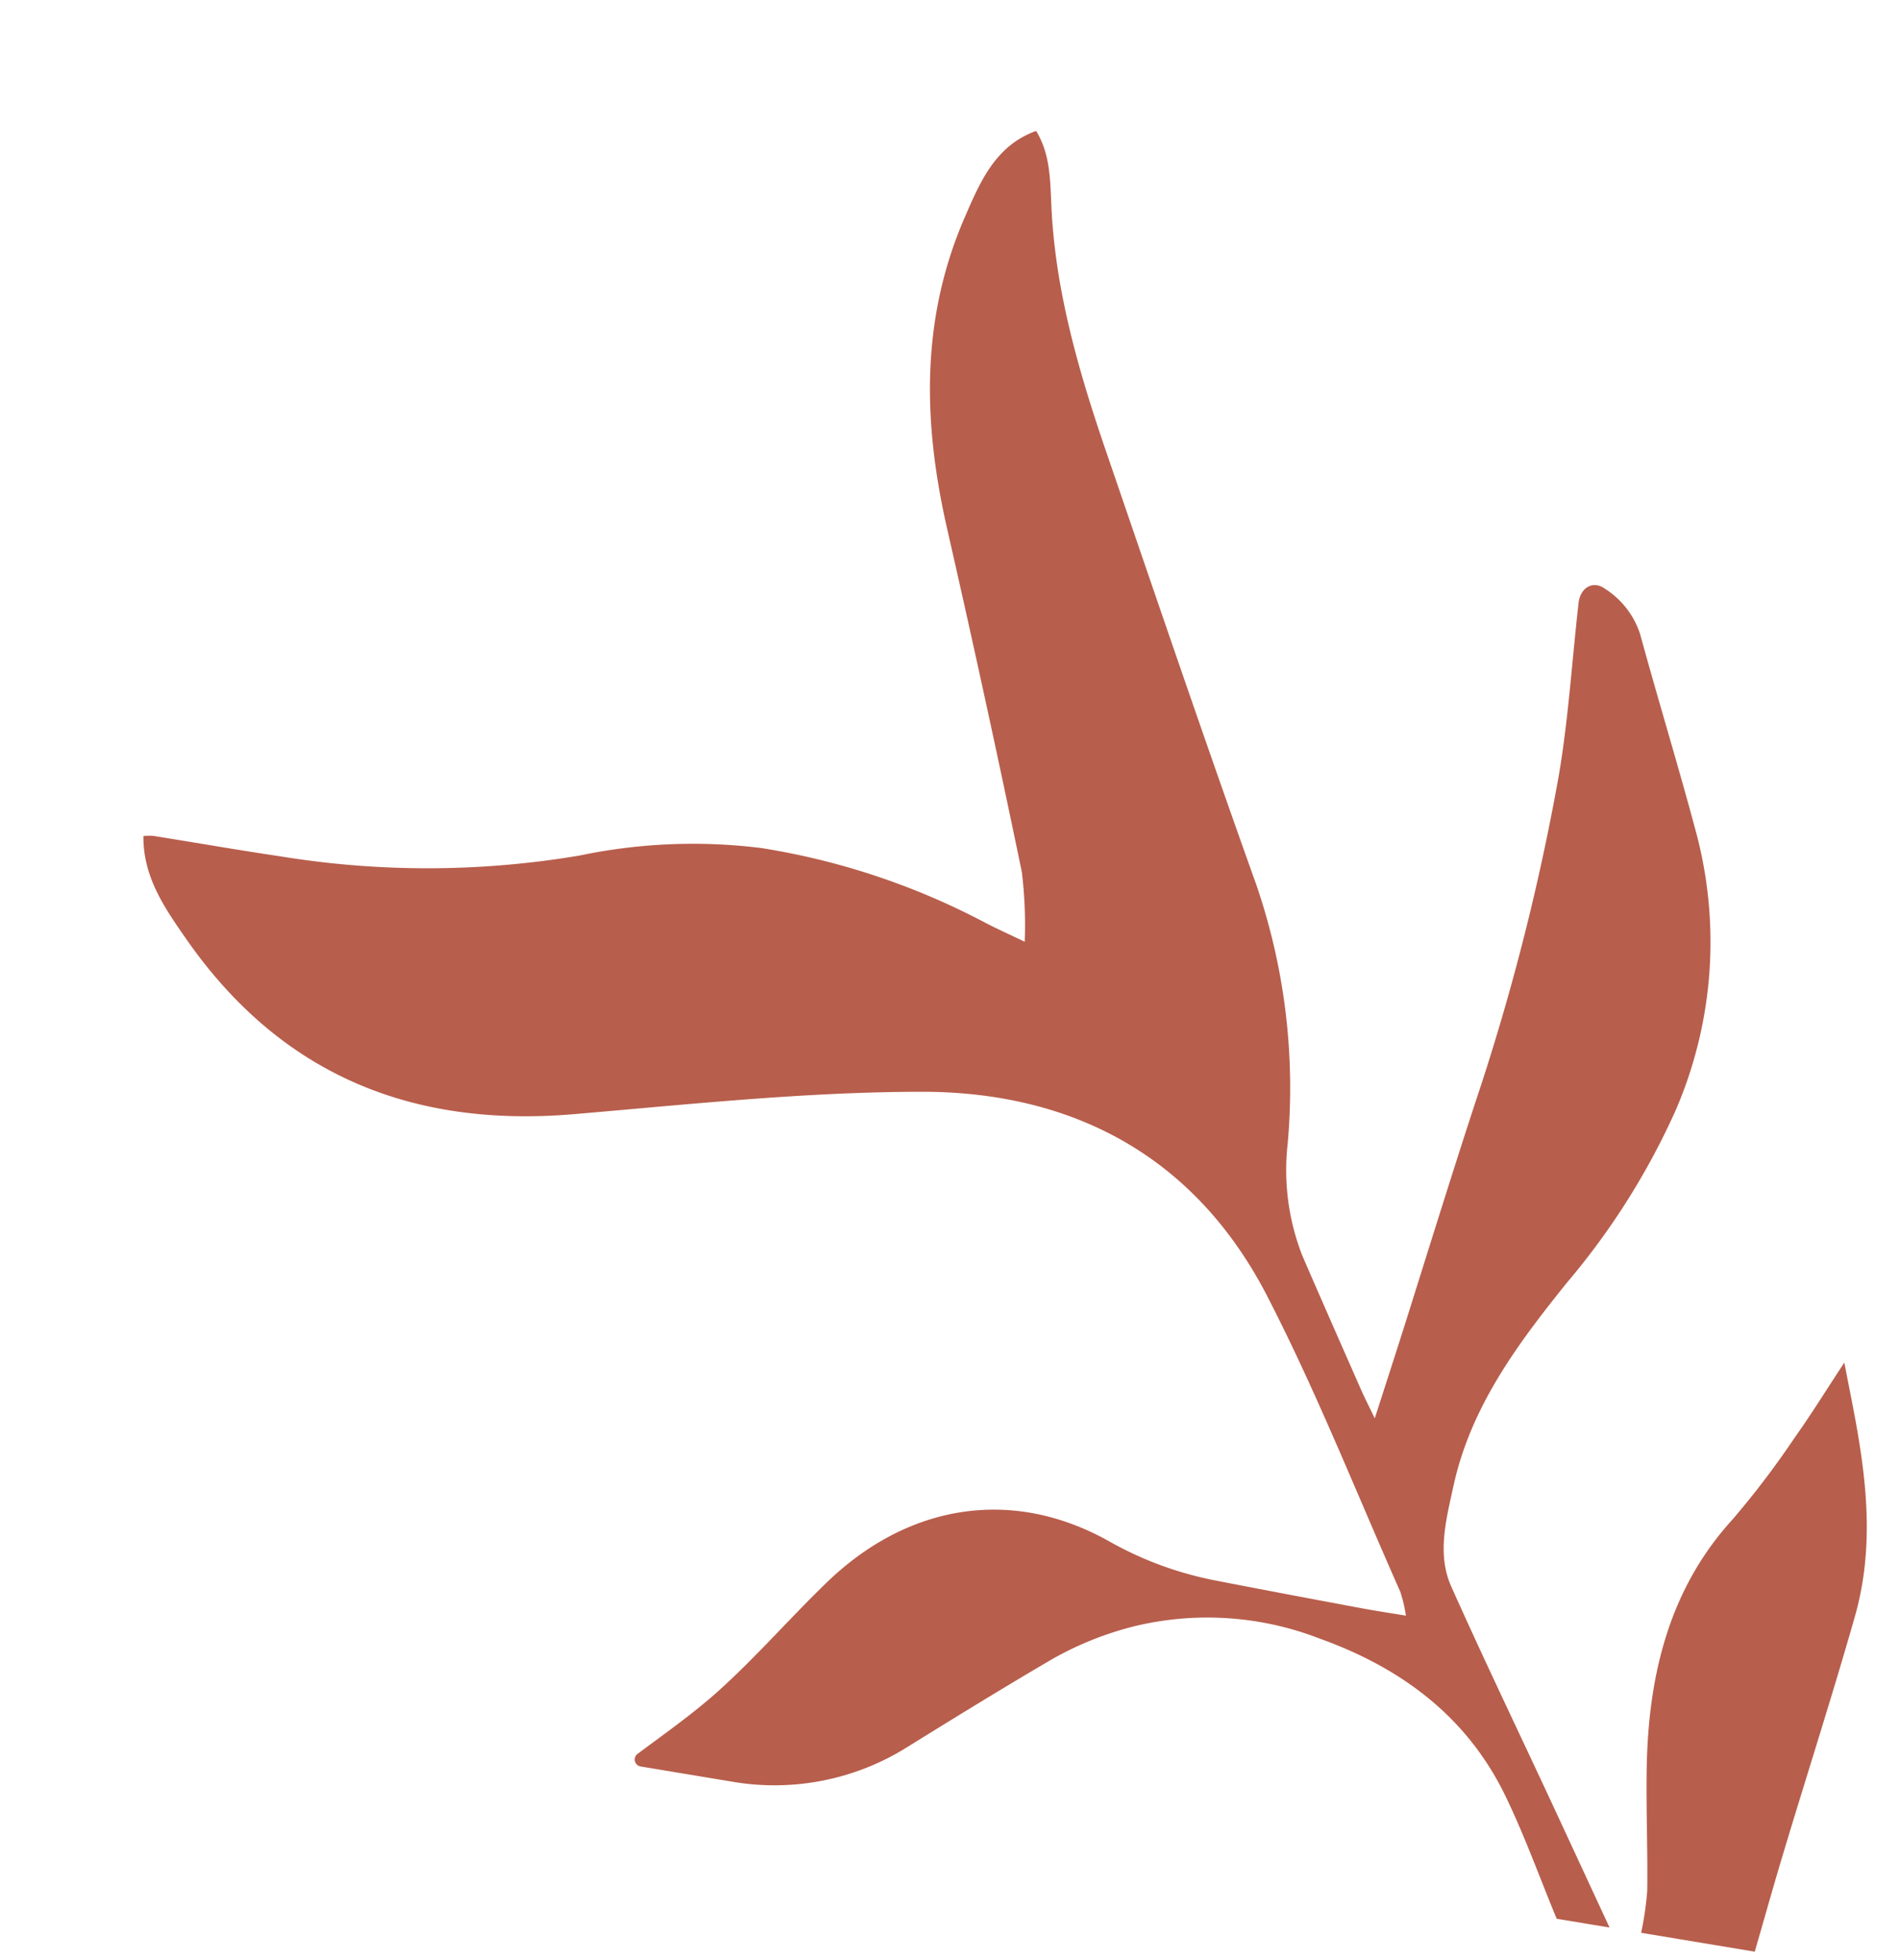 <svg xmlns="http://www.w3.org/2000/svg" viewBox="0 0 131.535 135.677">
  <g id="hqKEyN.tif" transform="matrix(-0.174, 0.985, -0.985, -0.174, 144.419, 21.906)">
    <g id="Groupe_428" data-name="Groupe 428" transform="translate(0 0)">
      <path id="Tracé_345" data-name="Tracé 345" d="M115.548,0q-3.969,2.767-7.936,5.536c-4.464,3.125-8.886,6.3-13.4,9.358-2.039,1.379-4.517,1.152-6.872,1.06-5.6-.217-10.461-2.661-15.236-5.288a50.21,50.21,0,0,0-13.05-5.333A29.39,29.39,0,0,0,39.59,7.414c-4.208,1.965-8.34,4.076-12.537,6.06a5.845,5.845,0,0,0-2.687,2.93c-.462.918.177,1.723,1.278,1.655,3.981-.245,7.956-.7,11.942-.73A159.251,159.251,0,0,1,61.049,19.1c4.942.7,9.892,1.331,14.842,1.975,2.5.325,4.907.664,7.778,1.057-.735.528-1.235.91-1.759,1.261-2.815,1.883-5.628,3.77-8.456,5.635A16.278,16.278,0,0,1,66,31.375a43.29,43.29,0,0,0-17.282,5.26c-9.108,5.195-18.3,10.246-27.482,15.322-5.058,2.8-10.224,5.389-15.946,6.731-1.876.44-3.8.7-5.291,2.026,1.492,2.6,4.132,3.2,6.766,3.828,7.534,1.8,14.576.336,21.452-2.566Q39.4,57.259,50.68,52.765A30.405,30.405,0,0,1,55.4,51.728c-.328,1.176-.548,2.049-.817,2.907a49.8,49.8,0,0,0-2.4,16.141,38.2,38.2,0,0,0,2.7,12.329,63.233,63.233,0,0,1,3.657,20.378c.083,2.97.087,5.94.136,8.909a3.965,3.965,0,0,0,.129.677c2.825-.476,4.667-2.337,6.5-4.156,8.084-8.042,10.18-17.611,7.27-28.551-2.062-7.753-4.3-15.5-5.7-23.364-1.859-10.418,1.157-19.53,9.789-26.087C82.595,26.4,88.99,22.473,95.189,18.3a9.911,9.911,0,0,1,1.554-.666c.011,1.138.038,2.12.028,3.1-.036,3.474-.071,6.948-.135,10.42a24.305,24.305,0,0,1-1.4,7.638c-2.509,7.2-.144,14.1,6.222,18.719,2.817,2.043,5.82,3.848,8.567,5.974,1.907,1.476,3.622,3.191,5.383,4.847a.488.488,0,0,0,.828-.341l-.067-6.6a17.274,17.274,0,0,0-4.443-11.329c-2.606-2.912-5.2-5.831-7.73-8.806a22.68,22.68,0,0,1-3.266-5.25,21.51,21.51,0,0,1-1.376-12.83c1.012-5.846,3.521-10.911,8.476-14.492,2.482-1.794,5.164-3.325,7.757-4.976Z" transform="translate(0 13.083)" fill="#b85e4c"/>
      <path id="Tracé_346" data-name="Tracé 346" d="M41.229,2.895c-2.436-.262-4.877-.5-7.309-.79-5.584-.661-11.152-1.424-16.749-2C12.479-.372,8.2.815,4.064,2.331,2.842,2.78,1.636,3.258,0,3.884,2.126,4.8,3.967,5.532,5.723,6.369a60.769,60.769,0,0,1,6.311,3.242c5.461,3.46,11.576,3.887,18.054,2.847,2.775-.445,5.5-1.048,8.276-1.5a21.852,21.852,0,0,1,2.946-.091Z" transform="translate(74.216 0)" fill="#b85e4c"/>
    </g>
  </g>
</svg>
